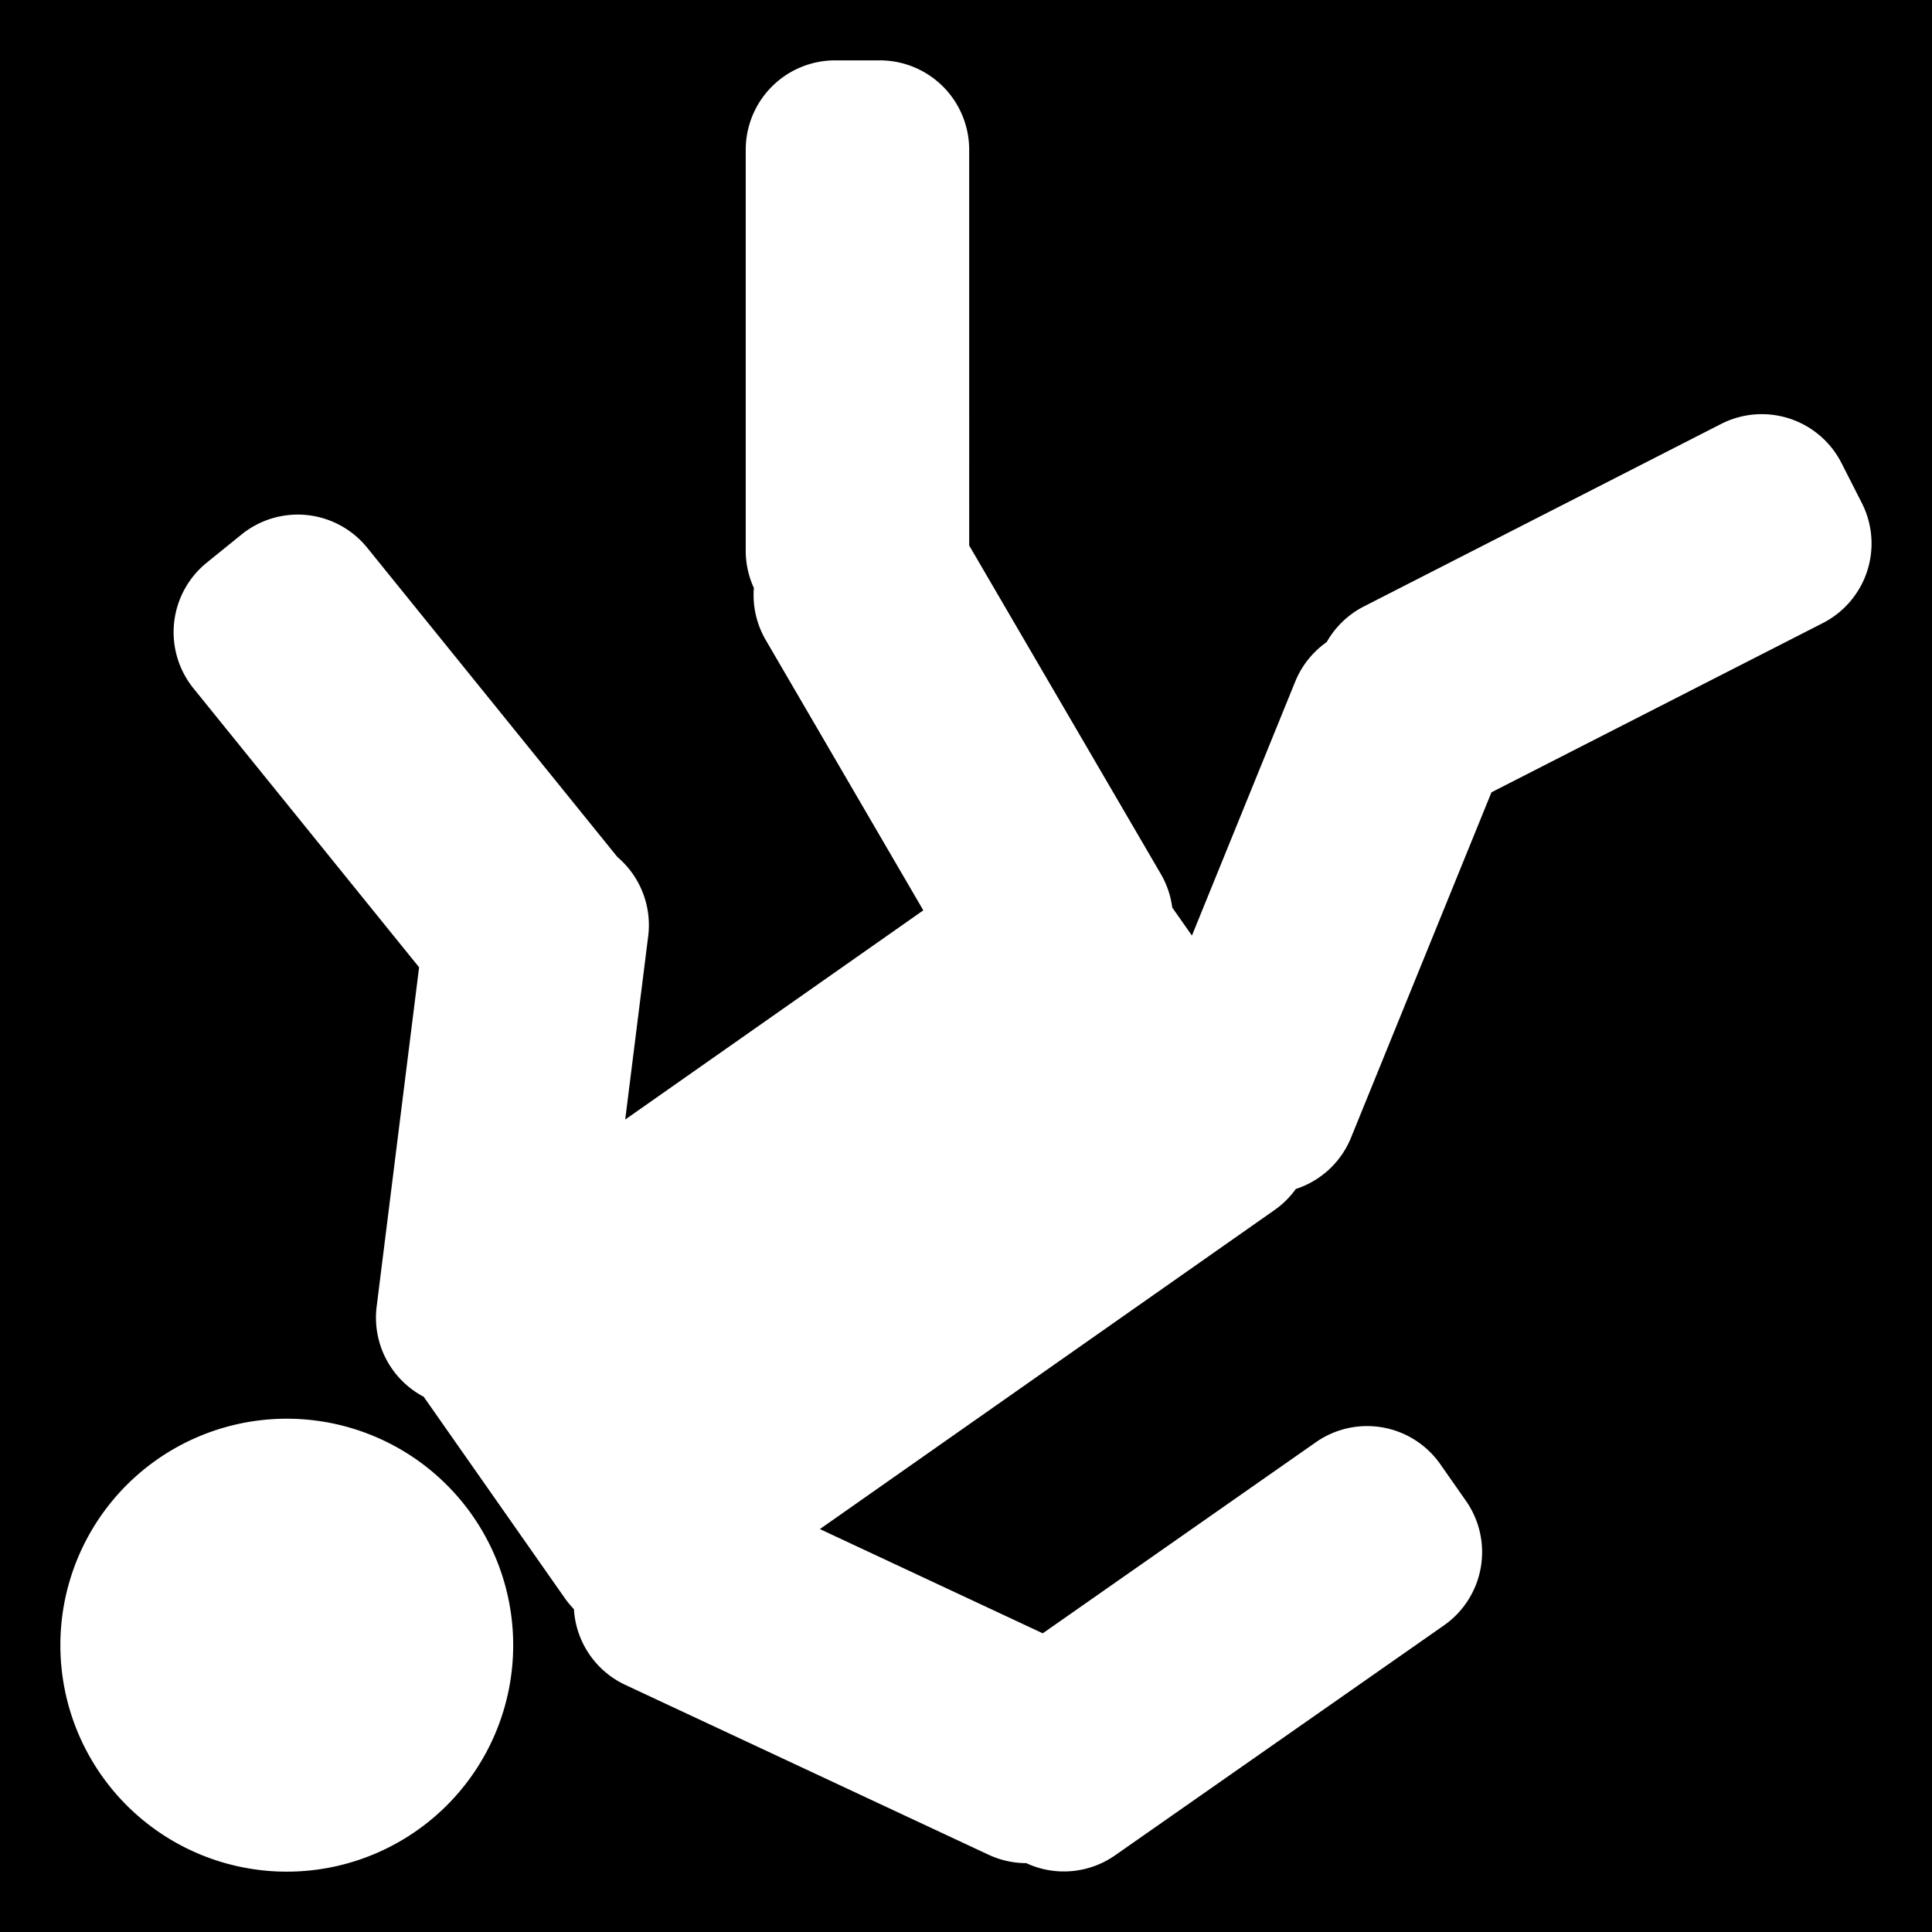 <svg xmlns="http://www.w3.org/2000/svg" viewBox="0 0 512 512" height="192" width="192"><path d="M0 0h512v512H0z"/><path fill="#fff" d="M221.313 16a23.682 23.695 0 0 0-23.688 23.688v106.406a23.682 23.695 0 0 0 2.156 9.72 23.682 23.695 0 0 0 3.157 13.81l41.75 71.626-79 55.438 6.094-48.625a23.682 23.695 0 0 0-8.186-20.97l-66.28-81.937a23.682 23.695 0 0 0-33.314-3.5l-9.188 7.438a23.682 23.695 0 0 0-3.53 33.344l59.78 73.906-11.25 89.937a23.682 23.695 0 0 0 12.47 23.876l37.468 53.47a23.695 23.682 1.57 0 0 2.344 2.812 23.682 23.695 0 0 0 13.594 20.062L262 491.53a23.682 23.695 0 0 0 9.97 2.22 23.682 23.695 0 0 0 23.53-2.063l87.156-60.937a23.682 23.695 0 0 0 5.844-33l-6.78-9.688a23.682 23.695 0 0 0-32.97-5.875l-72.406 50.657-59.063-27.625 120.595-84.626a23.695 23.682 1.57 0 0 5.53-5.5 23.682 23.695 0 0 0 14.626-13.594l37.22-91.53 87.813-44.845a23.694 23.682 1.18 0 0 10.312-31.875L488 122.687a23.694 23.682 1.18 0 0-31.875-10.343l-94.688 48.375a23.694 23.682 1.18 0 0-9.843 9.436 23.682 23.695 0 0 0-8.344 10.47l-27.375 67.31-5.22-7.436a23.682 23.695 0 0 0-3-8.844l-50.81-87.094V39.688A23.682 23.695 0 0 0 233.154 16h-11.843zM77.75 376A59.994 60 0 0 0 16 436a59.994 60 0 1 0 120 0 59.994 60 0 0 0-58.25-60z"/></svg>
